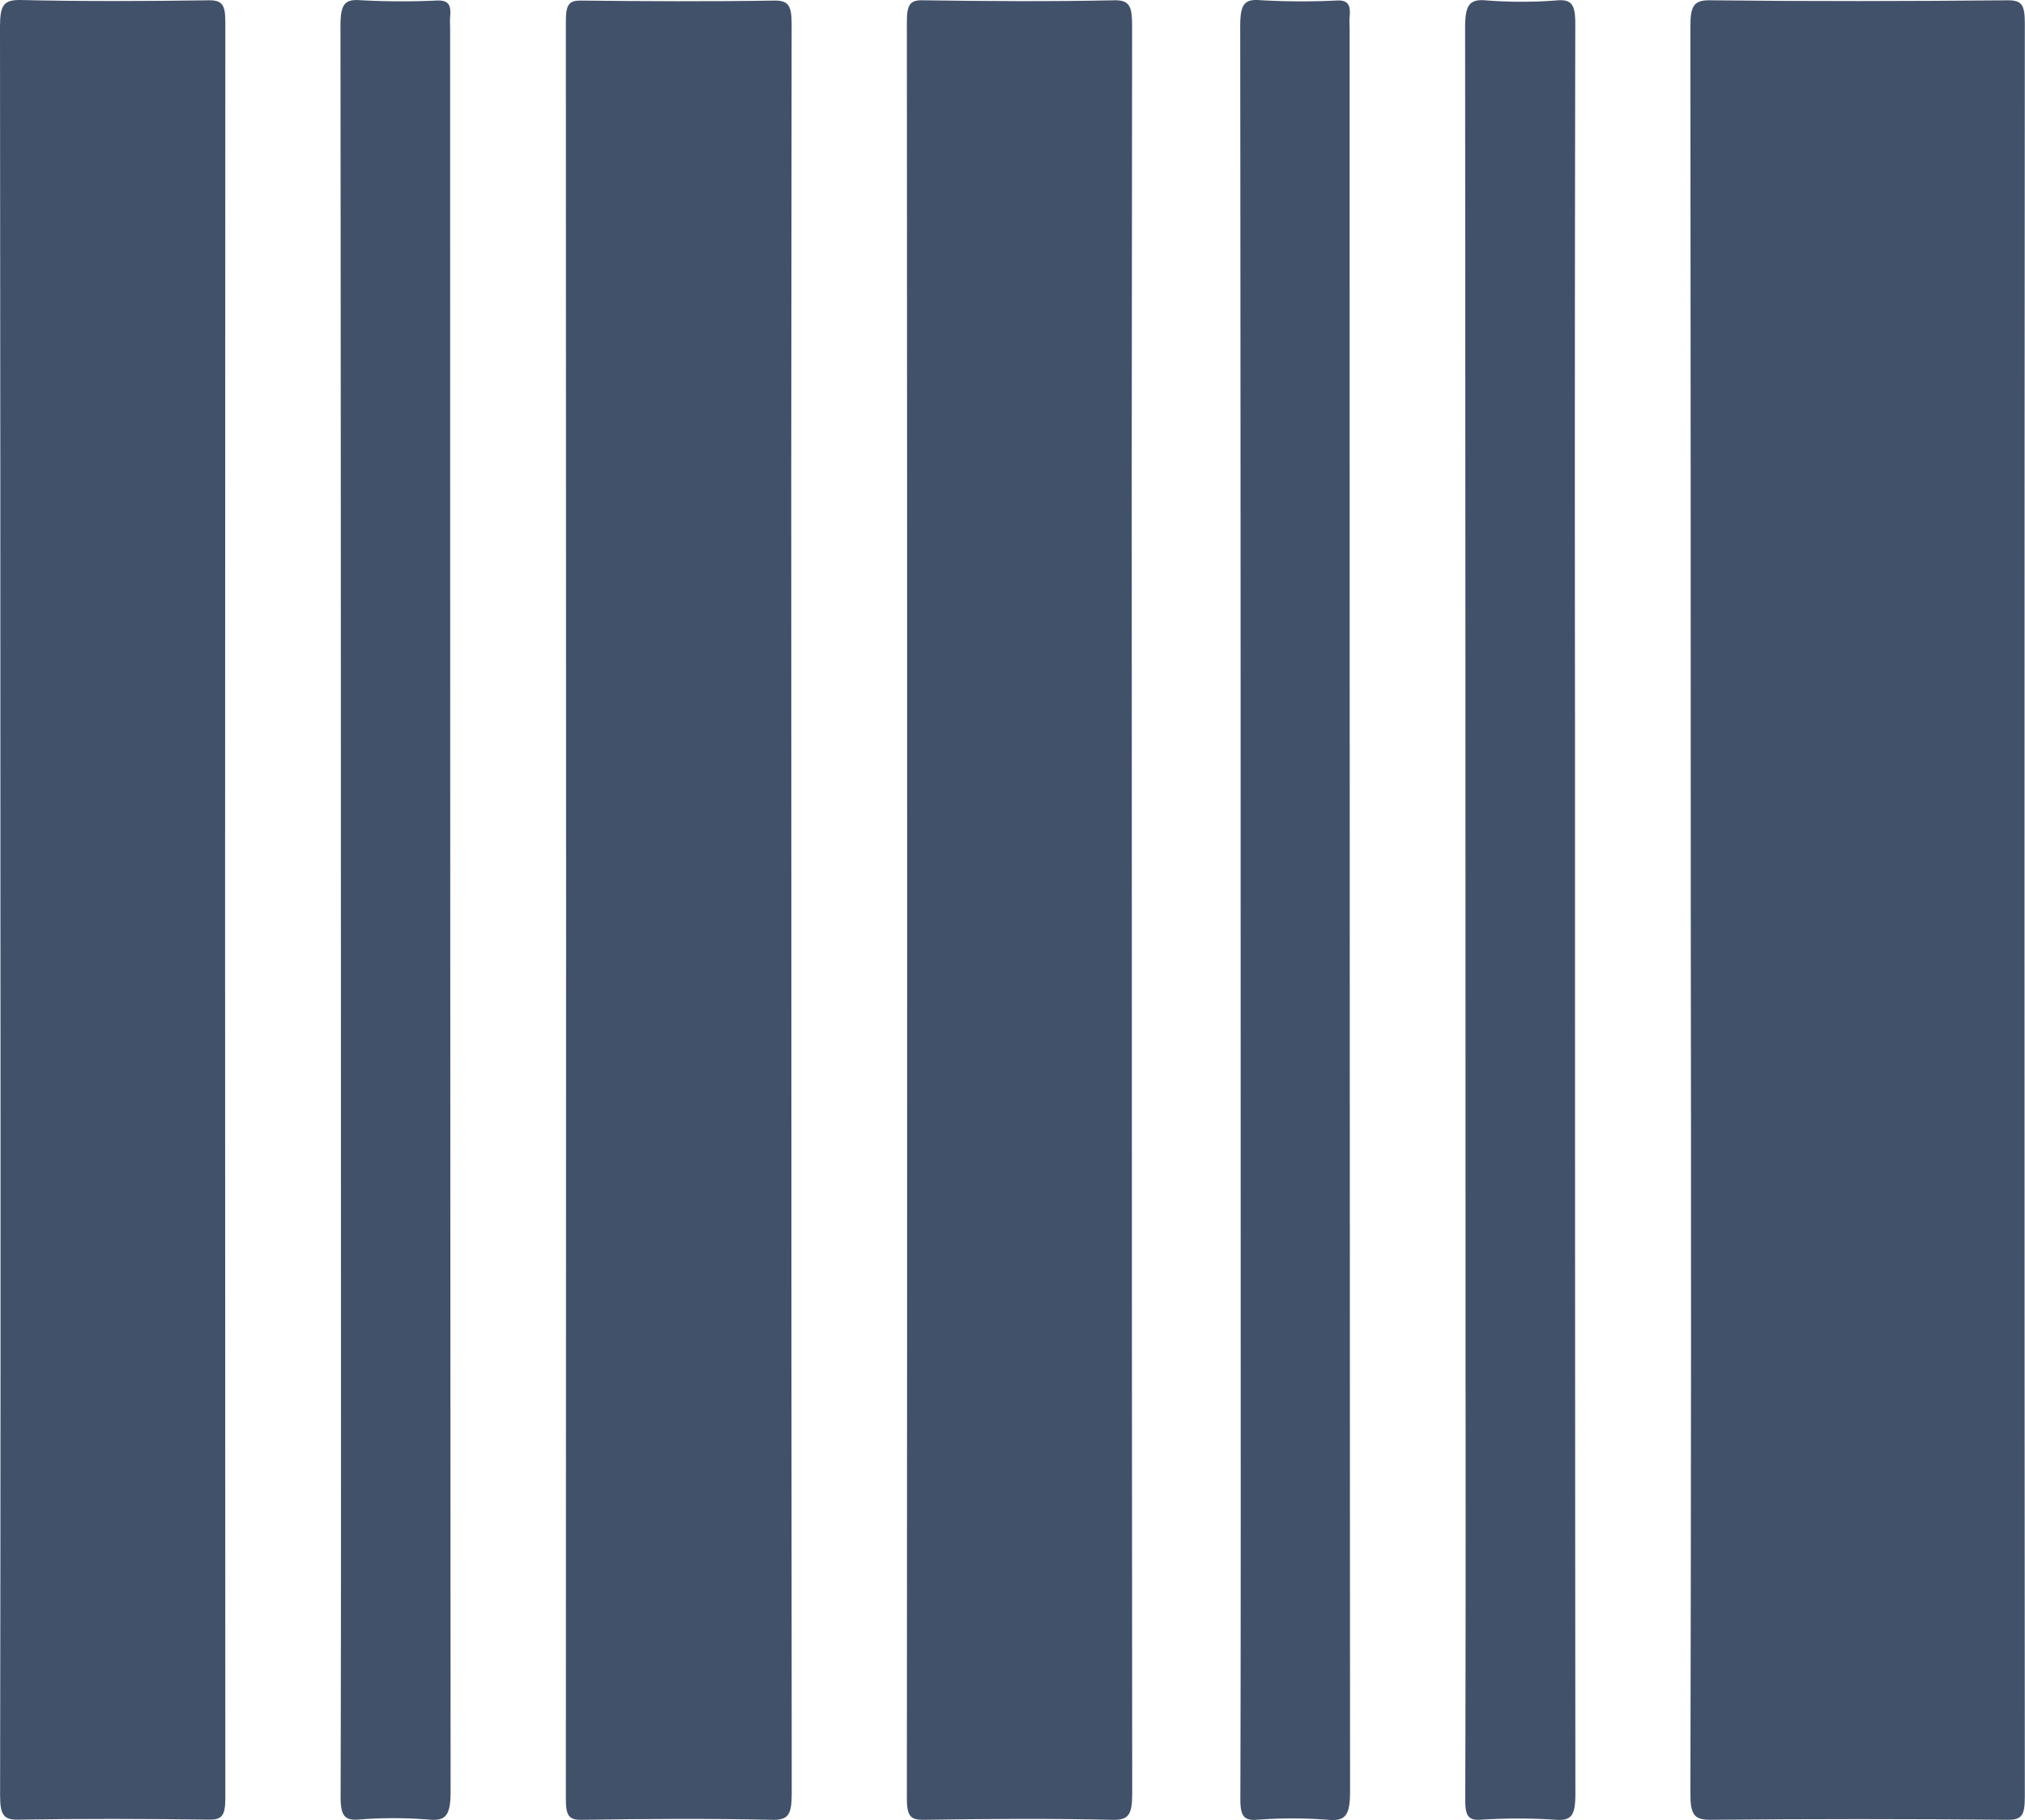 <svg xmlns="http://www.w3.org/2000/svg" viewBox="0 0 428.77 385.38"><defs><style>.cls-1{fill:#41516a;}</style></defs><title>referencia</title><g id="Capa_2" data-name="Capa 2"><g id="Capa_1-2" data-name="Capa 1"><path class="cls-1" d="M358,192.72q0-93.51-.08-187c0-4.44.68-5.7,4.12-5.66,21,.24,42.08.2,63.12,0,2.85,0,3.57.9,3.57,4.79q-.13,187.8,0,375.62c0,3.76-.56,4.89-3.51,4.86q-31.56-.29-63.11,0c-3.33,0-4.2-1-4.19-5.57Q358.15,286.24,358,192.72Z"/><path class="cls-1" d="M.09,192.14Q.09,98.85,0,5.59C0,1,.87,0,4.19,0,17.57.31,31,.25,44.35.06c2.7,0,3.36,1,3.36,4.56q-.1,188.1,0,376.19c0,3.68-.78,4.52-3.41,4.49-13.51-.18-27-.22-40.55,0-3,.06-3.73-1.1-3.73-5.09Q.17,286.18.09,192.14Z"/><path class="cls-1" d="M167.56,193.22q0,93.29.08,186.55c0,4.5-.74,5.65-4.12,5.57-13.51-.3-27-.21-40.55,0-2.54,0-3.15-1-3.15-4.29q.09-188.35,0-376.7c0-3.43.72-4.26,3.19-4.23,13.64.15,27.29.22,40.93,0,3.09-.06,3.69,1.19,3.68,5.1Q167.49,99.18,167.56,193.22Z"/><path class="cls-1" d="M239.65,192.65q0,93.54.08,187.07c0,4.47-.71,5.7-4.13,5.62-13.38-.3-26.78-.22-40.17,0-2.62,0-3.41-.8-3.41-4.49q.12-188.09,0-376.19C192,1,192.69,0,195.38.06c13.52.19,27,.28,40.56,0,3.48-.09,3.77,1.65,3.77,5.57Q239.58,99.12,239.65,192.65Z"/><path class="cls-1" d="M333.49,193.22q0,93.27.08,186.55c0,4.54-.77,5.83-4.14,5.56a123,123,0,0,0-16.06,0c-2.57.14-3.13-1-3.12-4.28q.13-46.12.06-92.24,0-141.46-.09-282.92c0-4.67.82-6.12,4.32-5.82a97.56,97.56,0,0,0,15.29,0c3.06-.22,3.73,1.09,3.72,5.07q-.15,74.46-.06,148.93Z"/><path class="cls-1" d="M72.18,192.68q0-93.55-.09-187.11c0-4.59.83-5.78,4.16-5.53A161.17,161.17,0,0,0,92.7.1c1.93,0,2.9.61,2.61,3.41-.08.84,0,1.71,0,2.57q0,186.6.1,373.21c0,5.09-1,6.37-4.62,6a94,94,0,0,0-14.91,0c-3,.21-3.78-.9-3.76-5,.12-43.3.07-86.6.07-129.9Z"/><path class="cls-1" d="M262.69,192.69q0-93.54-.09-187.07c0-4.51.74-5.86,4.14-5.59A153,153,0,0,0,283.19.1c2-.06,2.86.71,2.58,3.45-.08.84,0,1.71,0,2.57q0,186.56.09,373.12c0,5-.88,6.44-4.57,6.1a100.18,100.18,0,0,0-15.3,0c-2.69.16-3.37-.9-3.36-4.52.11-37.79.07-75.58.07-113.37Z"/></g></g></svg>